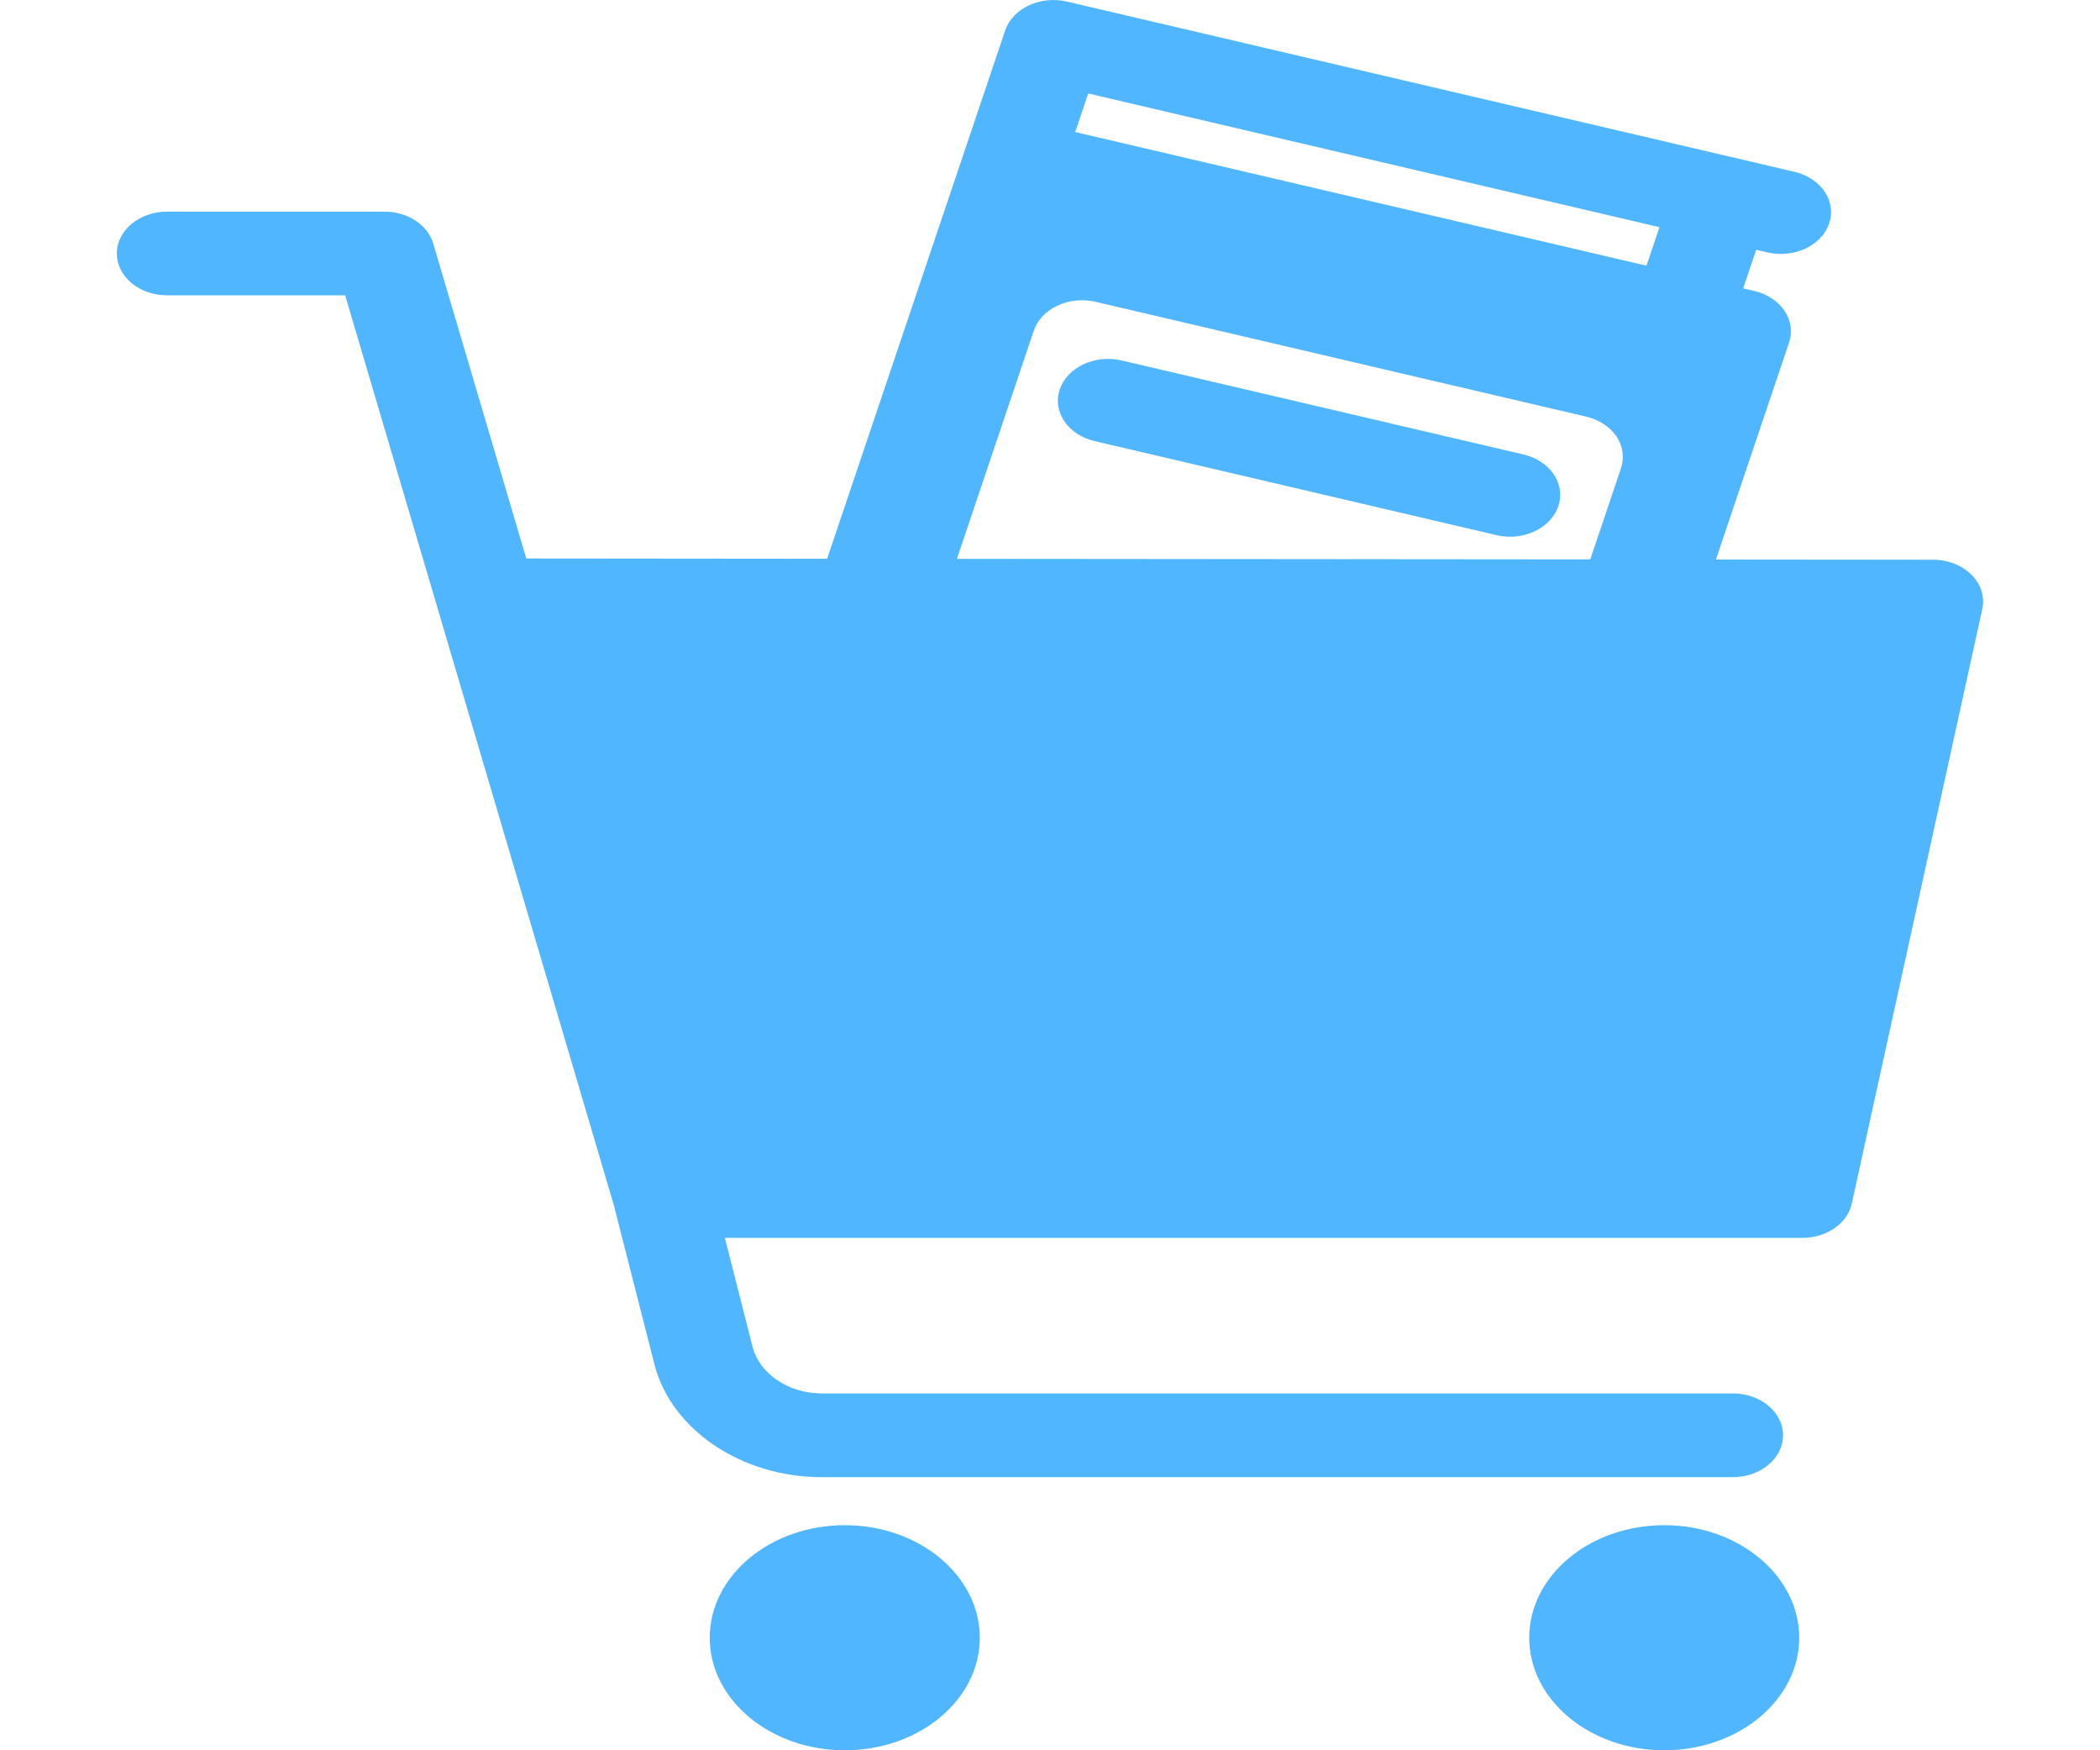 <svg width="30" height="25" viewBox="0 0 30 25" fill="none" xmlns="http://www.w3.org/2000/svg">
<g clip-path="url(#clip0_205_2353)">
<path d="M22.262 7.229C22.173 7.493 21.885 7.666 21.572 7.666C21.508 7.666 21.442 7.658 21.377 7.643L15.636 6.3C15.255 6.21 15.032 5.88 15.139 5.563C15.247 5.245 15.642 5.059 16.024 5.149L21.765 6.492C22.146 6.582 22.369 6.912 22.262 7.229ZM12.068 21.785C11.004 21.785 10.139 22.506 10.139 23.393C10.139 24.279 11.004 25 12.068 25C13.132 25 13.997 24.279 13.997 23.393C13.997 22.506 13.132 21.785 12.068 21.785ZM23.774 21.785C22.711 21.785 21.846 22.506 21.846 23.393C21.846 24.279 22.711 25 23.774 25C24.838 25 25.703 24.279 25.703 23.393C25.703 22.506 24.838 21.785 23.774 21.785ZM28.318 8.7L26.454 17.191C26.392 17.475 26.095 17.681 25.749 17.681H10.355L10.751 19.236C10.849 19.623 11.265 19.903 11.739 19.903H24.755C25.151 19.903 25.472 20.171 25.472 20.501C25.472 20.831 25.151 21.099 24.755 21.099H11.739C10.591 21.099 9.586 20.42 9.348 19.484L8.77 17.217L4.931 4.218H2.386C1.99 4.218 1.669 3.951 1.669 3.621C1.669 3.291 1.99 3.023 2.386 3.023H5.493C5.823 3.023 6.11 3.211 6.189 3.478L7.518 7.977L11.816 7.981L13.78 2.155C13.78 2.155 13.78 2.155 13.78 2.155L14.359 0.436C14.466 0.119 14.862 -0.067 15.243 0.023L25.634 2.454C26.016 2.544 26.238 2.873 26.131 3.191C26.042 3.455 25.754 3.627 25.441 3.627C25.377 3.627 25.312 3.62 25.247 3.605L25.088 3.568L24.902 4.119L25.061 4.156C25.442 4.245 25.665 4.575 25.558 4.893L24.513 7.992L27.614 7.995C27.827 7.995 28.028 8.074 28.165 8.21C28.3 8.346 28.357 8.526 28.318 8.7ZM15.546 1.335L15.36 1.886L23.521 3.795L23.707 3.245L15.546 1.335ZM13.67 7.982L22.718 7.99L23.157 6.688C23.208 6.535 23.185 6.372 23.092 6.233C22.998 6.095 22.843 5.994 22.66 5.951L15.652 4.311C15.469 4.268 15.273 4.287 15.107 4.365C14.941 4.442 14.819 4.572 14.768 4.724L13.67 7.982Z" fill="#50B6FF"/>
</g>
<defs>
<clipPath id="clip0_205_2353">
<rect width="30" height="25" fill="white"/>
</clipPath>
</defs>
</svg>
